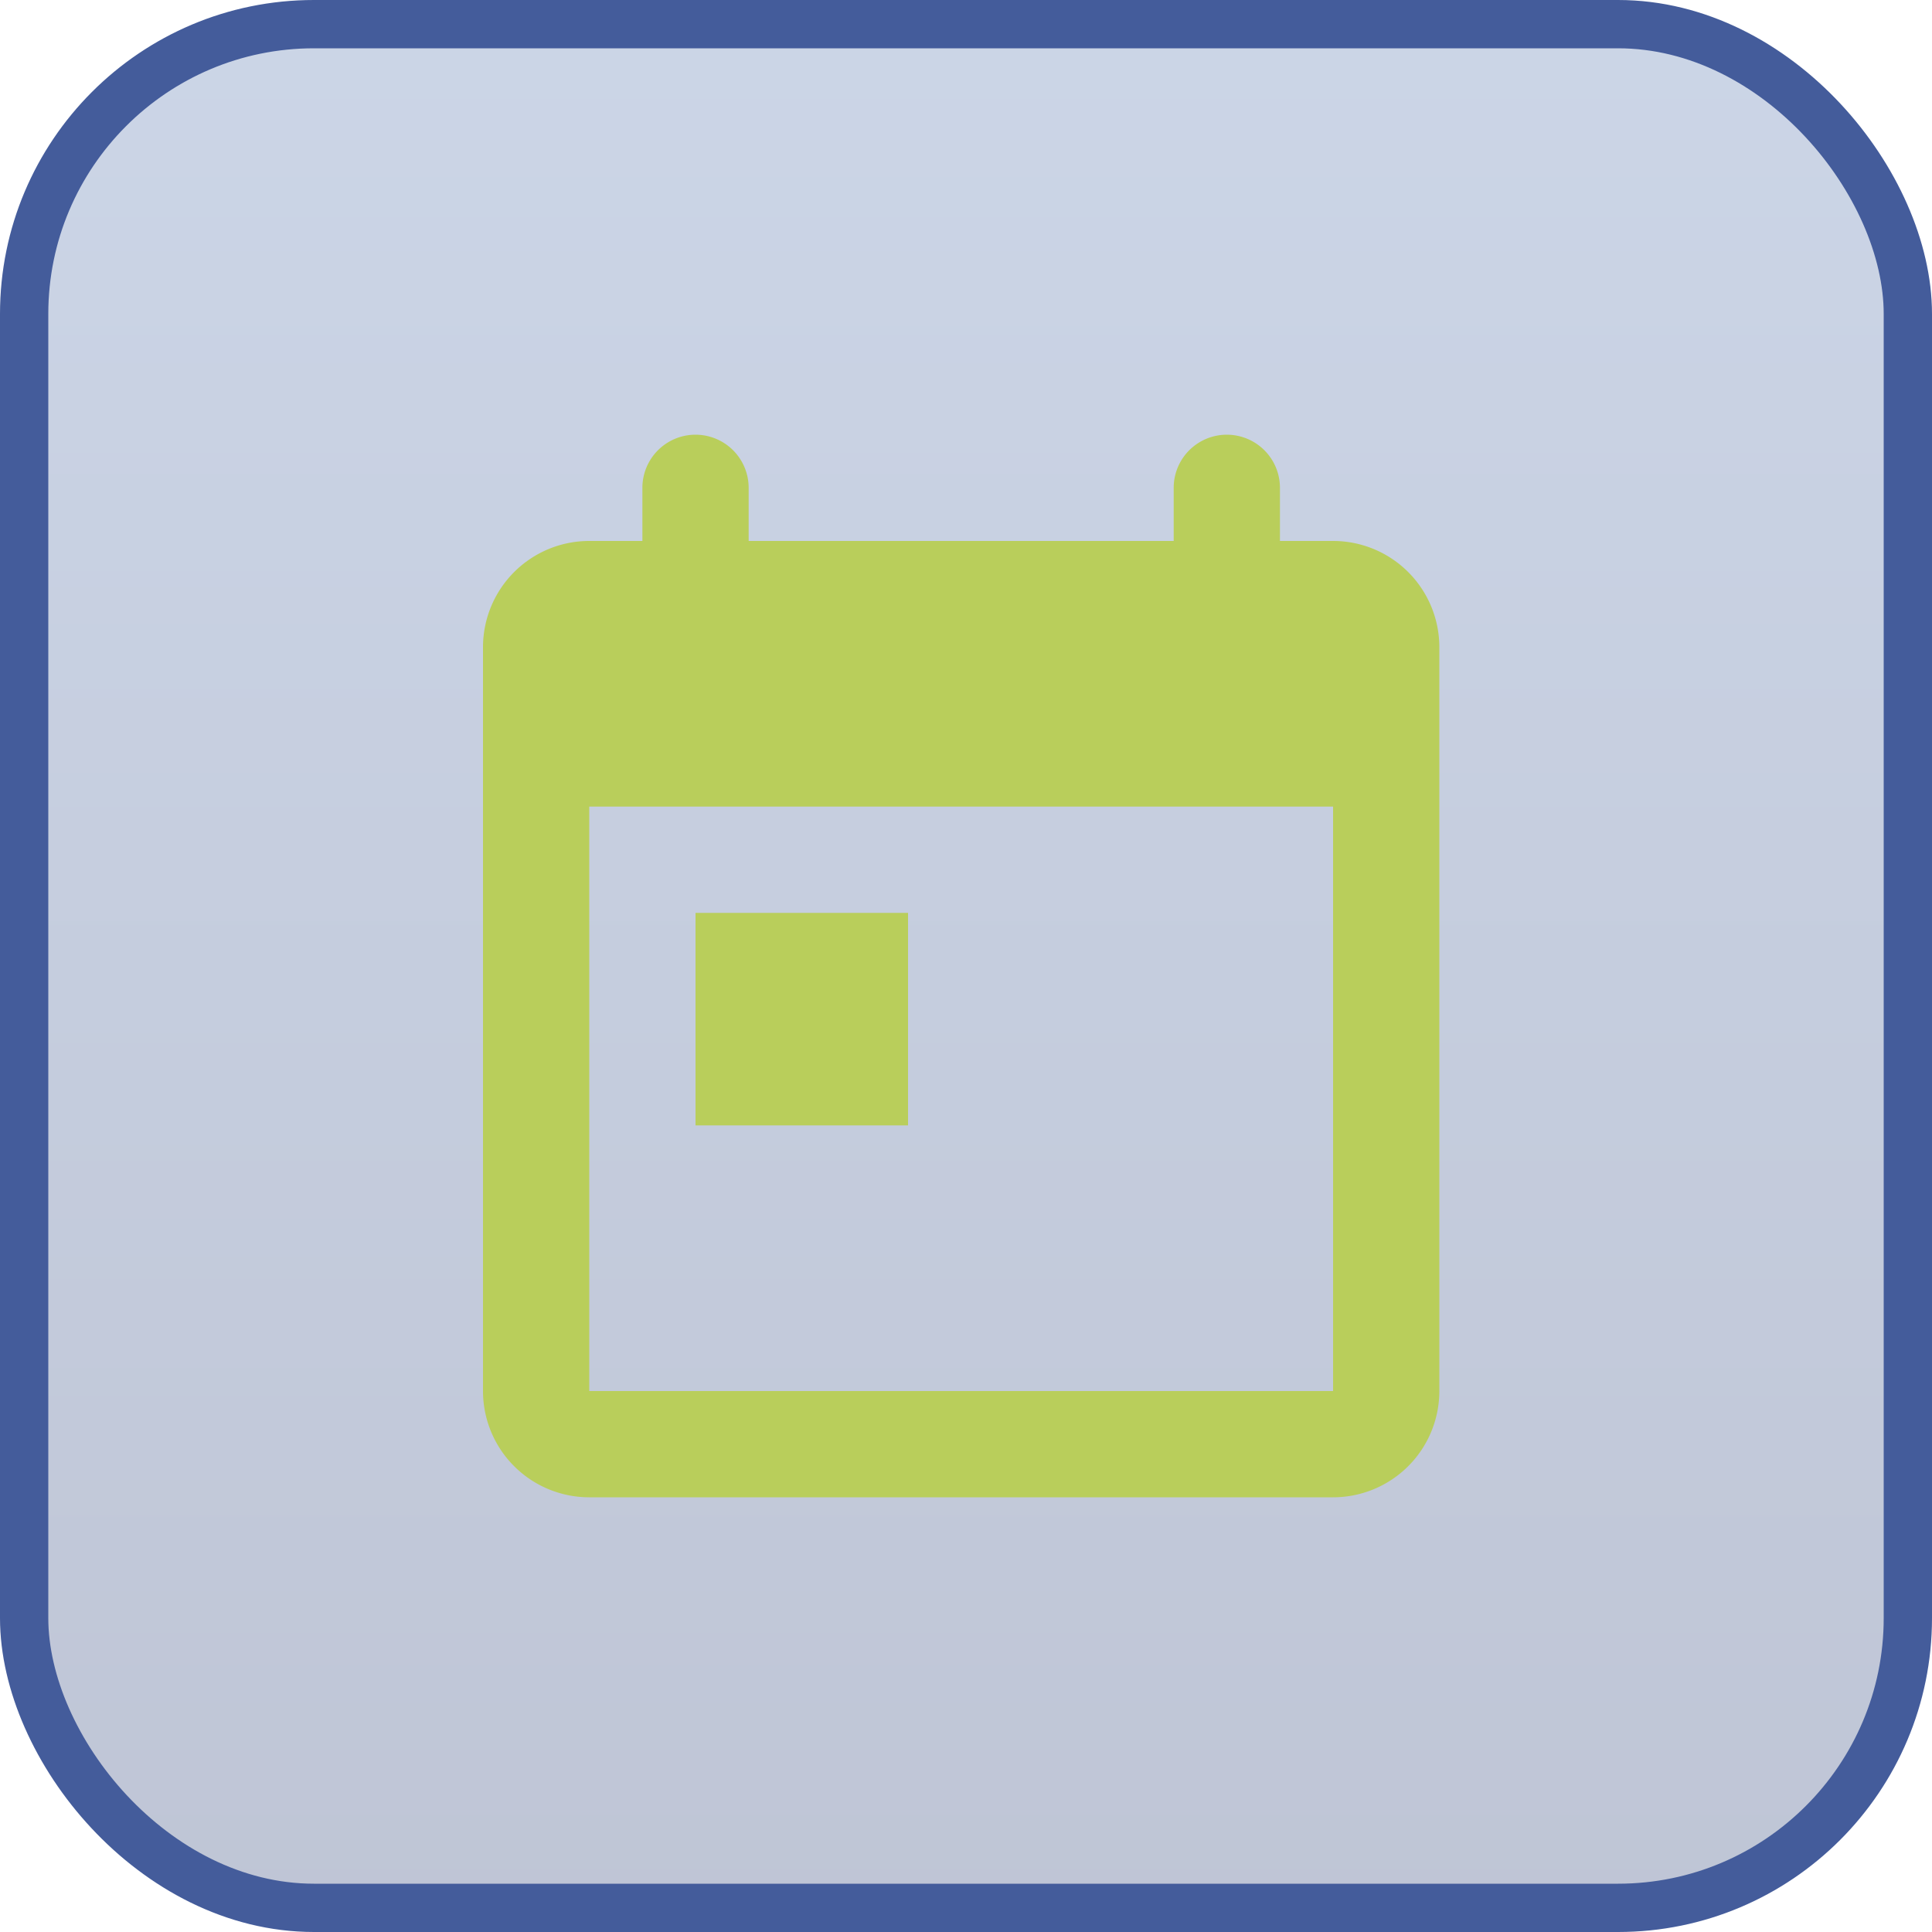 <svg width="40" height="40" viewBox="0 0 40 40" xmlns="http://www.w3.org/2000/svg">
    <defs>
        <linearGradient x1="50%" y1="0%" x2="50%" y2="100%" id="jea9wv58da">
            <stop stop-color="#5575AF" stop-opacity=".3" offset="0%"/>
            <stop stop-color="#2B4077" stop-opacity=".3" offset="100%"/>
        </linearGradient>
    </defs>
    <g fill="none" fill-rule="evenodd">
        <rect stroke="#445C9B" fill="url(#jea9wv58da)" x=".5" y=".5" width="39" height="39" rx="6"/>
        <path d="M26.5 11.2h1.1a2.2 2.2 0 0 1 2.2 2.2v15.4a2.2 2.2 0 0 1-2.2 2.2H12.2a2.2 2.2 0 0 1-2.2-2.2V13.4a2.2 2.2 0 0 1 2.2-2.2h1.1v-1.1a1.1 1.1 0 1 1 2.2 0v1.1h8.8v-1.1a1.1 1.1 0 0 1 2.2 0v1.1zm1.1 3.85v1.65H12.2v12.1h15.4V15.05zM14.4 18.9h4.4v4.4h-4.4v-4.4z" fill="#B9CE5B" fill-rule="nonzero"/>
    </g>
</svg>
